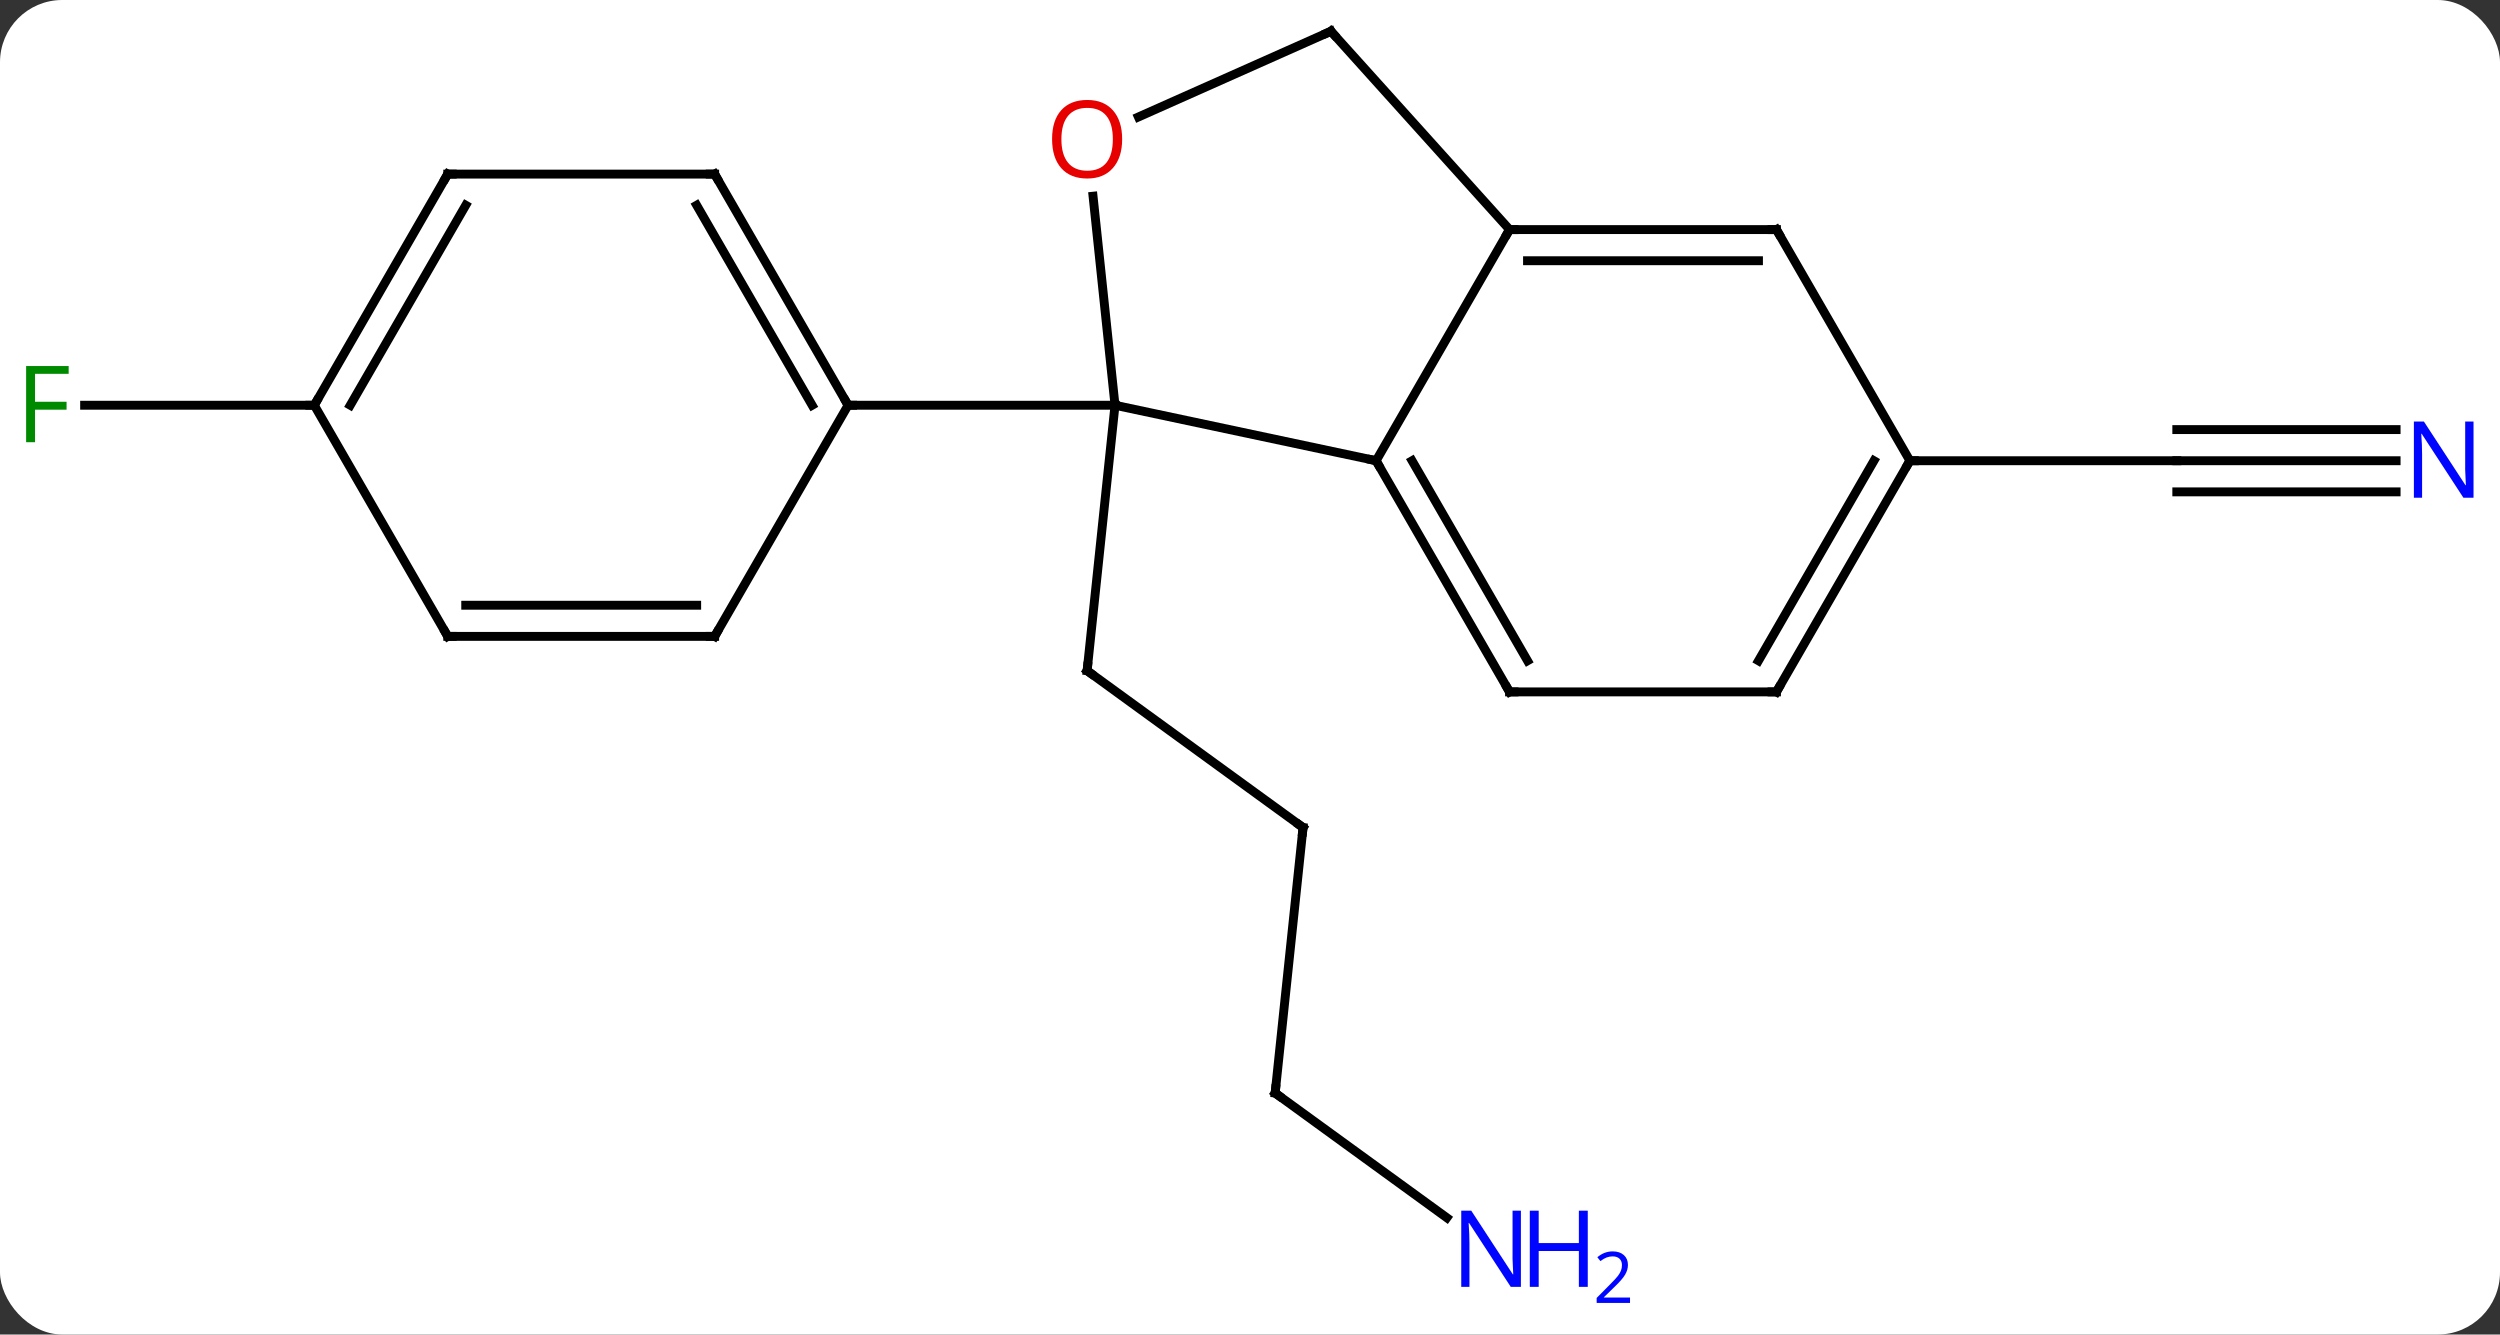 <svg width="281" viewBox="0 0 281 150" style="fill-opacity:1; color-rendering:auto; color-interpolation:auto; text-rendering:auto; stroke:black; stroke-linecap:square; stroke-miterlimit:10; shape-rendering:auto; stroke-opacity:1; fill:black; stroke-dasharray:none; font-weight:normal; stroke-width:1; font-family:'Open Sans'; font-style:normal; stroke-linejoin:miter; font-size:12; stroke-dashoffset:0; image-rendering:auto;" height="150" class="cas-substance-image" xmlns:xlink="http://www.w3.org/1999/xlink" xmlns="http://www.w3.org/2000/svg"><rect x="0" y="0" width="281" height="150" fill="#333333" stroke="none"/><svg class="cas-substance-single-component"><rect y="0" x="0" width="281" stroke="none" ry="7" rx="7" height="150" fill="white" class="cas-substance-group"/><svg y="0" x="0" width="281" viewBox="0 0 281 150" style="fill:black;" height="150" class="cas-substance-single-component-image"><svg><g><g transform="translate(140,72)" style="text-rendering:geometricPrecision; color-rendering:optimizeQuality; color-interpolation:linearRGB; stroke-linecap:butt; image-rendering:optimizeQuality;"><line y2="21.018" y1="3.384" x2="6.462" x1="-17.808" style="fill:none;"/><line y2="-26.451" y1="3.384" x2="-14.673" x1="-17.808" style="fill:none;"/><line y2="50.856" y1="21.018" x2="3.327" x1="6.462" style="fill:none;"/><line y2="64.877" y1="50.856" x2="22.627" x1="3.327" style="fill:none;"/><line y2="-20.214" y1="-20.214" x2="129.321" x1="104.673" style="fill:none;"/><line y2="-23.714" y1="-23.714" x2="129.321" x1="104.673" style="fill:none;"/><line y2="-16.714" y1="-16.714" x2="129.321" x1="104.673" style="fill:none;"/><line y2="-20.214" y1="-20.214" x2="74.673" x1="104.673" style="fill:none;"/><line y2="-26.451" y1="-26.451" x2="-104.673" x1="-130.488" style="fill:none;"/><line y2="-20.214" y1="-26.451" x2="14.673" x1="-14.673" style="fill:none;"/><line y2="-49.945" y1="-26.451" x2="-17.142" x1="-14.673" style="fill:none;"/><line y2="-26.451" y1="-26.451" x2="-44.673" x1="-14.673" style="fill:none;"/><line y2="-46.194" y1="-20.214" x2="29.673" x1="14.673" style="fill:none;"/><line y2="5.769" y1="-20.214" x2="29.673" x1="14.673" style="fill:none;"/><line y2="2.269" y1="-20.214" x2="31.694" x1="18.715" style="fill:none;"/><line y2="-68.487" y1="-58.852" x2="9.597" x1="-12.043" style="fill:none;"/><line y2="-68.487" y1="-46.194" x2="9.597" x1="29.673" style="fill:none;"/><line y2="-46.194" y1="-46.194" x2="59.673" x1="29.673" style="fill:none;"/><line y2="-42.694" y1="-42.694" x2="57.652" x1="31.694" style="fill:none;"/><line y2="5.769" y1="5.769" x2="59.673" x1="29.673" style="fill:none;"/><line y2="-20.214" y1="-46.194" x2="74.673" x1="59.673" style="fill:none;"/><line y2="-20.214" y1="5.769" x2="74.673" x1="59.673" style="fill:none;"/><line y2="-20.214" y1="2.269" x2="70.632" x1="57.652" style="fill:none;"/><line y2="-52.431" y1="-26.451" x2="-59.673" x1="-44.673" style="fill:none;"/><line y2="-48.931" y1="-26.451" x2="-61.694" x1="-48.715" style="fill:none;"/><line y2="-0.471" y1="-26.451" x2="-59.673" x1="-44.673" style="fill:none;"/><line y2="-52.431" y1="-52.431" x2="-89.673" x1="-59.673" style="fill:none;"/><line y2="-0.471" y1="-0.471" x2="-89.673" x1="-59.673" style="fill:none;"/><line y2="-3.971" y1="-3.971" x2="-87.652" x1="-61.694" style="fill:none;"/><line y2="-26.451" y1="-52.431" x2="-104.673" x1="-89.673" style="fill:none;"/><line y2="-26.451" y1="-48.931" x2="-100.632" x1="-87.652" style="fill:none;"/><line y2="-26.451" y1="-0.471" x2="-104.673" x1="-89.673" style="fill:none;"/><path style="fill:none; stroke-miterlimit:5;" d="M-17.404 3.678 L-17.808 3.384 L-17.756 2.887"/><path style="fill:none; stroke-miterlimit:5;" d="M6.058 20.724 L6.462 21.018 L6.41 21.515"/><path style="fill:none; stroke-miterlimit:5;" d="M3.379 50.359 L3.327 50.856 L3.732 51.15"/></g><g transform="translate(140,72)" style="stroke-linecap:butt; fill:rgb(0,5,255); text-rendering:geometricPrecision; color-rendering:optimizeQuality; image-rendering:optimizeQuality; font-family:'Open Sans'; stroke:rgb(0,5,255); color-interpolation:linearRGB; stroke-miterlimit:5;"><path style="stroke:none;" d="M30.949 72.643 L29.808 72.643 L25.12 65.456 L25.074 65.456 Q25.167 66.721 25.167 67.768 L25.167 72.643 L24.245 72.643 L24.245 64.081 L25.37 64.081 L30.042 71.237 L30.089 71.237 Q30.089 71.081 30.042 70.221 Q29.995 69.362 30.011 68.987 L30.011 64.081 L30.949 64.081 L30.949 72.643 Z"/><path style="stroke:none;" d="M38.464 72.643 L37.464 72.643 L37.464 68.612 L32.949 68.612 L32.949 72.643 L31.949 72.643 L31.949 64.081 L32.949 64.081 L32.949 67.721 L37.464 67.721 L37.464 64.081 L38.464 64.081 L38.464 72.643 Z"/><path style="stroke:none;" d="M43.214 74.453 L39.464 74.453 L39.464 73.89 L40.964 72.374 Q41.652 71.687 41.87 71.39 Q42.089 71.093 42.199 70.812 Q42.308 70.531 42.308 70.203 Q42.308 69.749 42.035 69.484 Q41.761 69.218 41.261 69.218 Q40.917 69.218 40.597 69.335 Q40.277 69.453 39.886 69.749 L39.542 69.312 Q40.324 68.656 41.261 68.656 Q42.058 68.656 42.519 69.07 Q42.98 69.484 42.98 70.171 Q42.98 70.718 42.675 71.249 Q42.37 71.781 41.527 72.593 L40.277 73.812 L40.277 73.843 L43.214 73.843 L43.214 74.453 Z"/><path style="stroke:none;" d="M138.025 -16.058 L136.884 -16.058 L132.196 -23.245 L132.15 -23.245 Q132.243 -21.98 132.243 -20.933 L132.243 -16.058 L131.321 -16.058 L131.321 -24.62 L132.446 -24.62 L137.118 -17.464 L137.165 -17.464 Q137.165 -17.62 137.118 -18.48 Q137.071 -19.339 137.087 -19.714 L137.087 -24.62 L138.025 -24.62 L138.025 -16.058 Z"/><path style="fill:rgb(0,138,0); stroke:none;" d="M-136.064 -22.295 L-137.064 -22.295 L-137.064 -30.857 L-132.282 -30.857 L-132.282 -29.982 L-136.064 -29.982 L-136.064 -26.842 L-132.517 -26.842 L-132.517 -25.951 L-136.064 -25.951 L-136.064 -22.295 Z"/><path style="fill:none; stroke:black;" d="M14.923 -19.781 L14.673 -20.214 L14.184 -20.318"/><path style="fill:rgb(230,0,0); stroke:none;" d="M-13.87 -56.356 Q-13.87 -54.294 -14.91 -53.114 Q-15.949 -51.934 -17.792 -51.934 Q-19.683 -51.934 -20.714 -53.099 Q-21.745 -54.263 -21.745 -56.372 Q-21.745 -58.466 -20.714 -59.614 Q-19.683 -60.763 -17.792 -60.763 Q-15.933 -60.763 -14.902 -59.591 Q-13.87 -58.419 -13.87 -56.356 ZM-20.699 -56.356 Q-20.699 -54.622 -19.956 -53.716 Q-19.214 -52.809 -17.792 -52.809 Q-16.37 -52.809 -15.644 -53.708 Q-14.917 -54.606 -14.917 -56.356 Q-14.917 -58.091 -15.644 -58.981 Q-16.37 -59.872 -17.792 -59.872 Q-19.214 -59.872 -19.956 -58.974 Q-20.699 -58.075 -20.699 -56.356 Z"/><path style="fill:none; stroke:black;" d="M30.173 -46.194 L29.673 -46.194 L29.423 -45.761"/><path style="fill:none; stroke:black;" d="M29.423 5.336 L29.673 5.769 L30.173 5.769"/><path style="fill:none; stroke:black;" d="M9.14 -68.284 L9.597 -68.487 L9.932 -68.115"/><path style="fill:none; stroke:black;" d="M59.173 -46.194 L59.673 -46.194 L59.923 -45.761"/><path style="fill:none; stroke:black;" d="M59.173 5.769 L59.673 5.769 L59.923 5.336"/><path style="fill:none; stroke:black;" d="M74.423 -19.781 L74.673 -20.214 L75.173 -20.214"/><path style="fill:none; stroke:black;" d="M-44.923 -26.884 L-44.673 -26.451 L-44.173 -26.451"/><path style="fill:none; stroke:black;" d="M-59.423 -51.998 L-59.673 -52.431 L-60.173 -52.431"/><path style="fill:none; stroke:black;" d="M-59.423 -0.904 L-59.673 -0.471 L-60.173 -0.471"/><path style="fill:none; stroke:black;" d="M-89.173 -52.431 L-89.673 -52.431 L-89.923 -51.998"/><path style="fill:none; stroke:black;" d="M-89.173 -0.471 L-89.673 -0.471 L-89.923 -0.904"/><path style="fill:none; stroke:black;" d="M-104.423 -26.884 L-104.673 -26.451 L-105.173 -26.451"/></g></g></svg></svg></svg></svg>